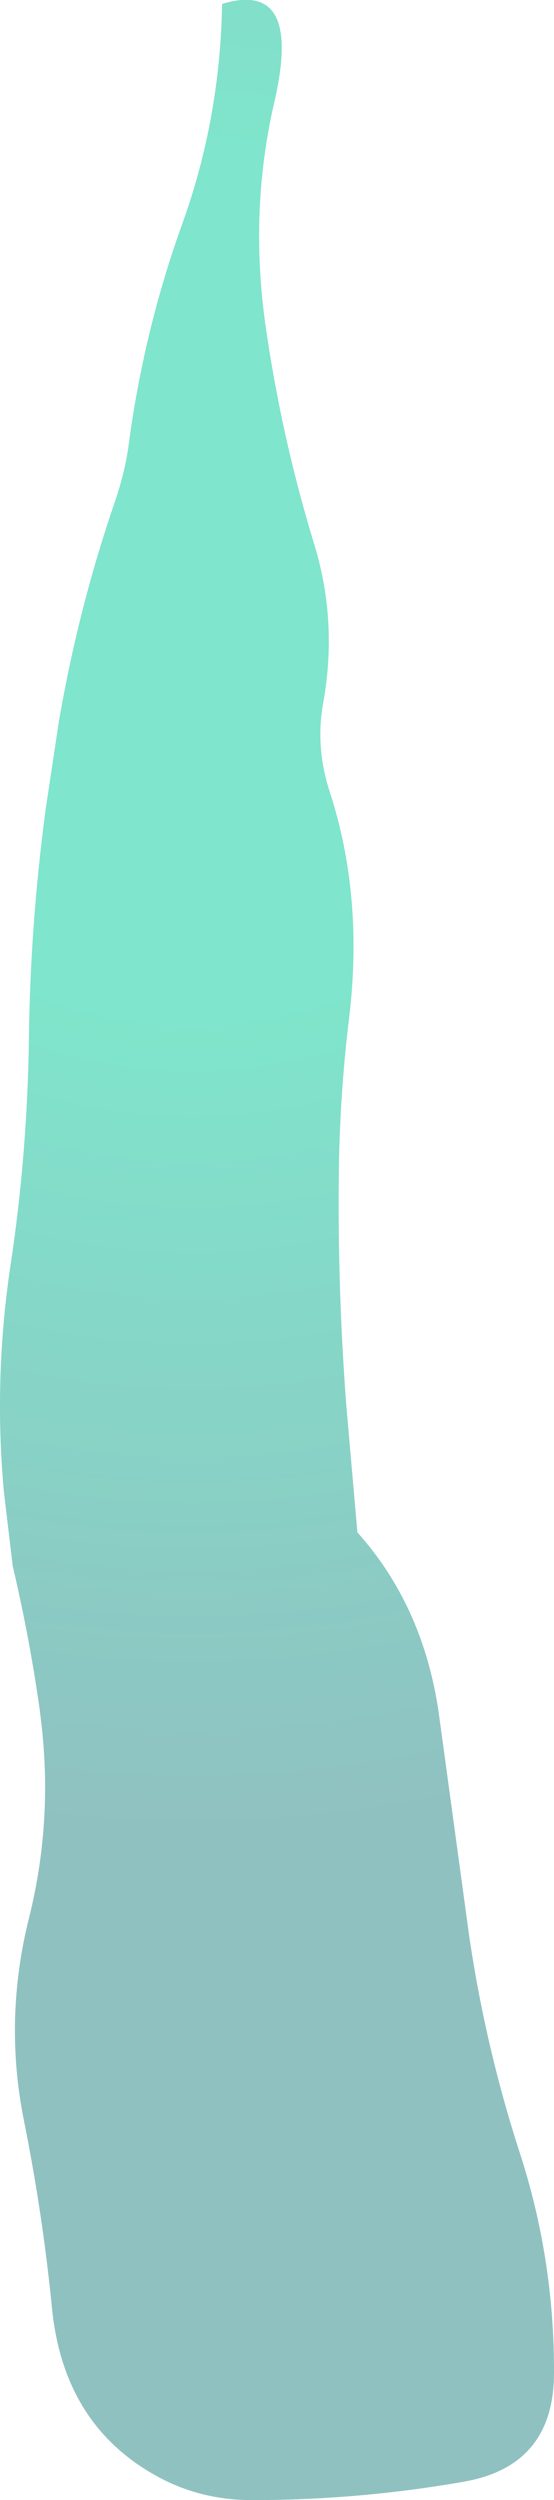 <?xml version="1.0" encoding="UTF-8" standalone="no"?>
<svg xmlns:xlink="http://www.w3.org/1999/xlink" height="254.6px" width="56.5px" xmlns="http://www.w3.org/2000/svg">
  <g transform="matrix(1.0, 0.0, 0.0, 1.0, 24.0, 120.4)">
    <path d="M3.1 -87.1 Q4.75 -75.7 8.1 -64.8 10.45 -57.0 8.95 -48.75 8.15 -44.25 9.65 -39.7 13.1 -29.05 11.6 -16.7 10.6 -8.45 10.55 -0.2 10.45 11.15 11.3 22.5 L12.45 35.65 Q19.4 43.4 20.85 54.8 L23.85 76.75 Q25.5 87.95 28.95 98.65 32.55 109.6 32.5 121.35 32.45 130.65 23.45 132.3 12.7 134.2 1.7 134.2 -3.45 134.2 -7.75 131.9 -17.5 126.7 -18.7 114.65 -19.65 105.05 -21.55 95.6 -23.65 85.2 -21.0 74.75 -18.6 65.0 -19.8 54.95 L-19.95 53.7 Q-21.0 46.3 -22.7 39.1 L-23.6 31.55 Q-24.65 20.05 -22.95 8.6 -21.2 -2.85 -21.05 -14.85 -20.9 -26.3 -19.35 -37.95 L-18.0 -46.9 Q-16.0 -58.5 -12.3 -69.25 -11.25 -72.35 -10.9 -74.95 -9.35 -86.65 -5.45 -97.5 -1.55 -108.25 -1.35 -120.0 6.85 -122.5 4.0 -110.1 1.4 -98.95 3.1 -87.1" fill="url(#gradient0)" fill-rule="evenodd" stroke="none"/>
  </g>
  <defs>
    <radialGradient cx="0" cy="0" gradientTransform="matrix(0.24, 0.0, 0.0, 0.24, -4.4, -61.3)" gradientUnits="userSpaceOnUse" id="gradient0" r="819.2" spreadMethod="pad">
      <stop offset="0.22" stop-color="#00cc99" stop-opacity="0.502"/>
      <stop offset="0.651" stop-color="#218383" stop-opacity="0.502"/>
    </radialGradient>
  </defs>
</svg>
